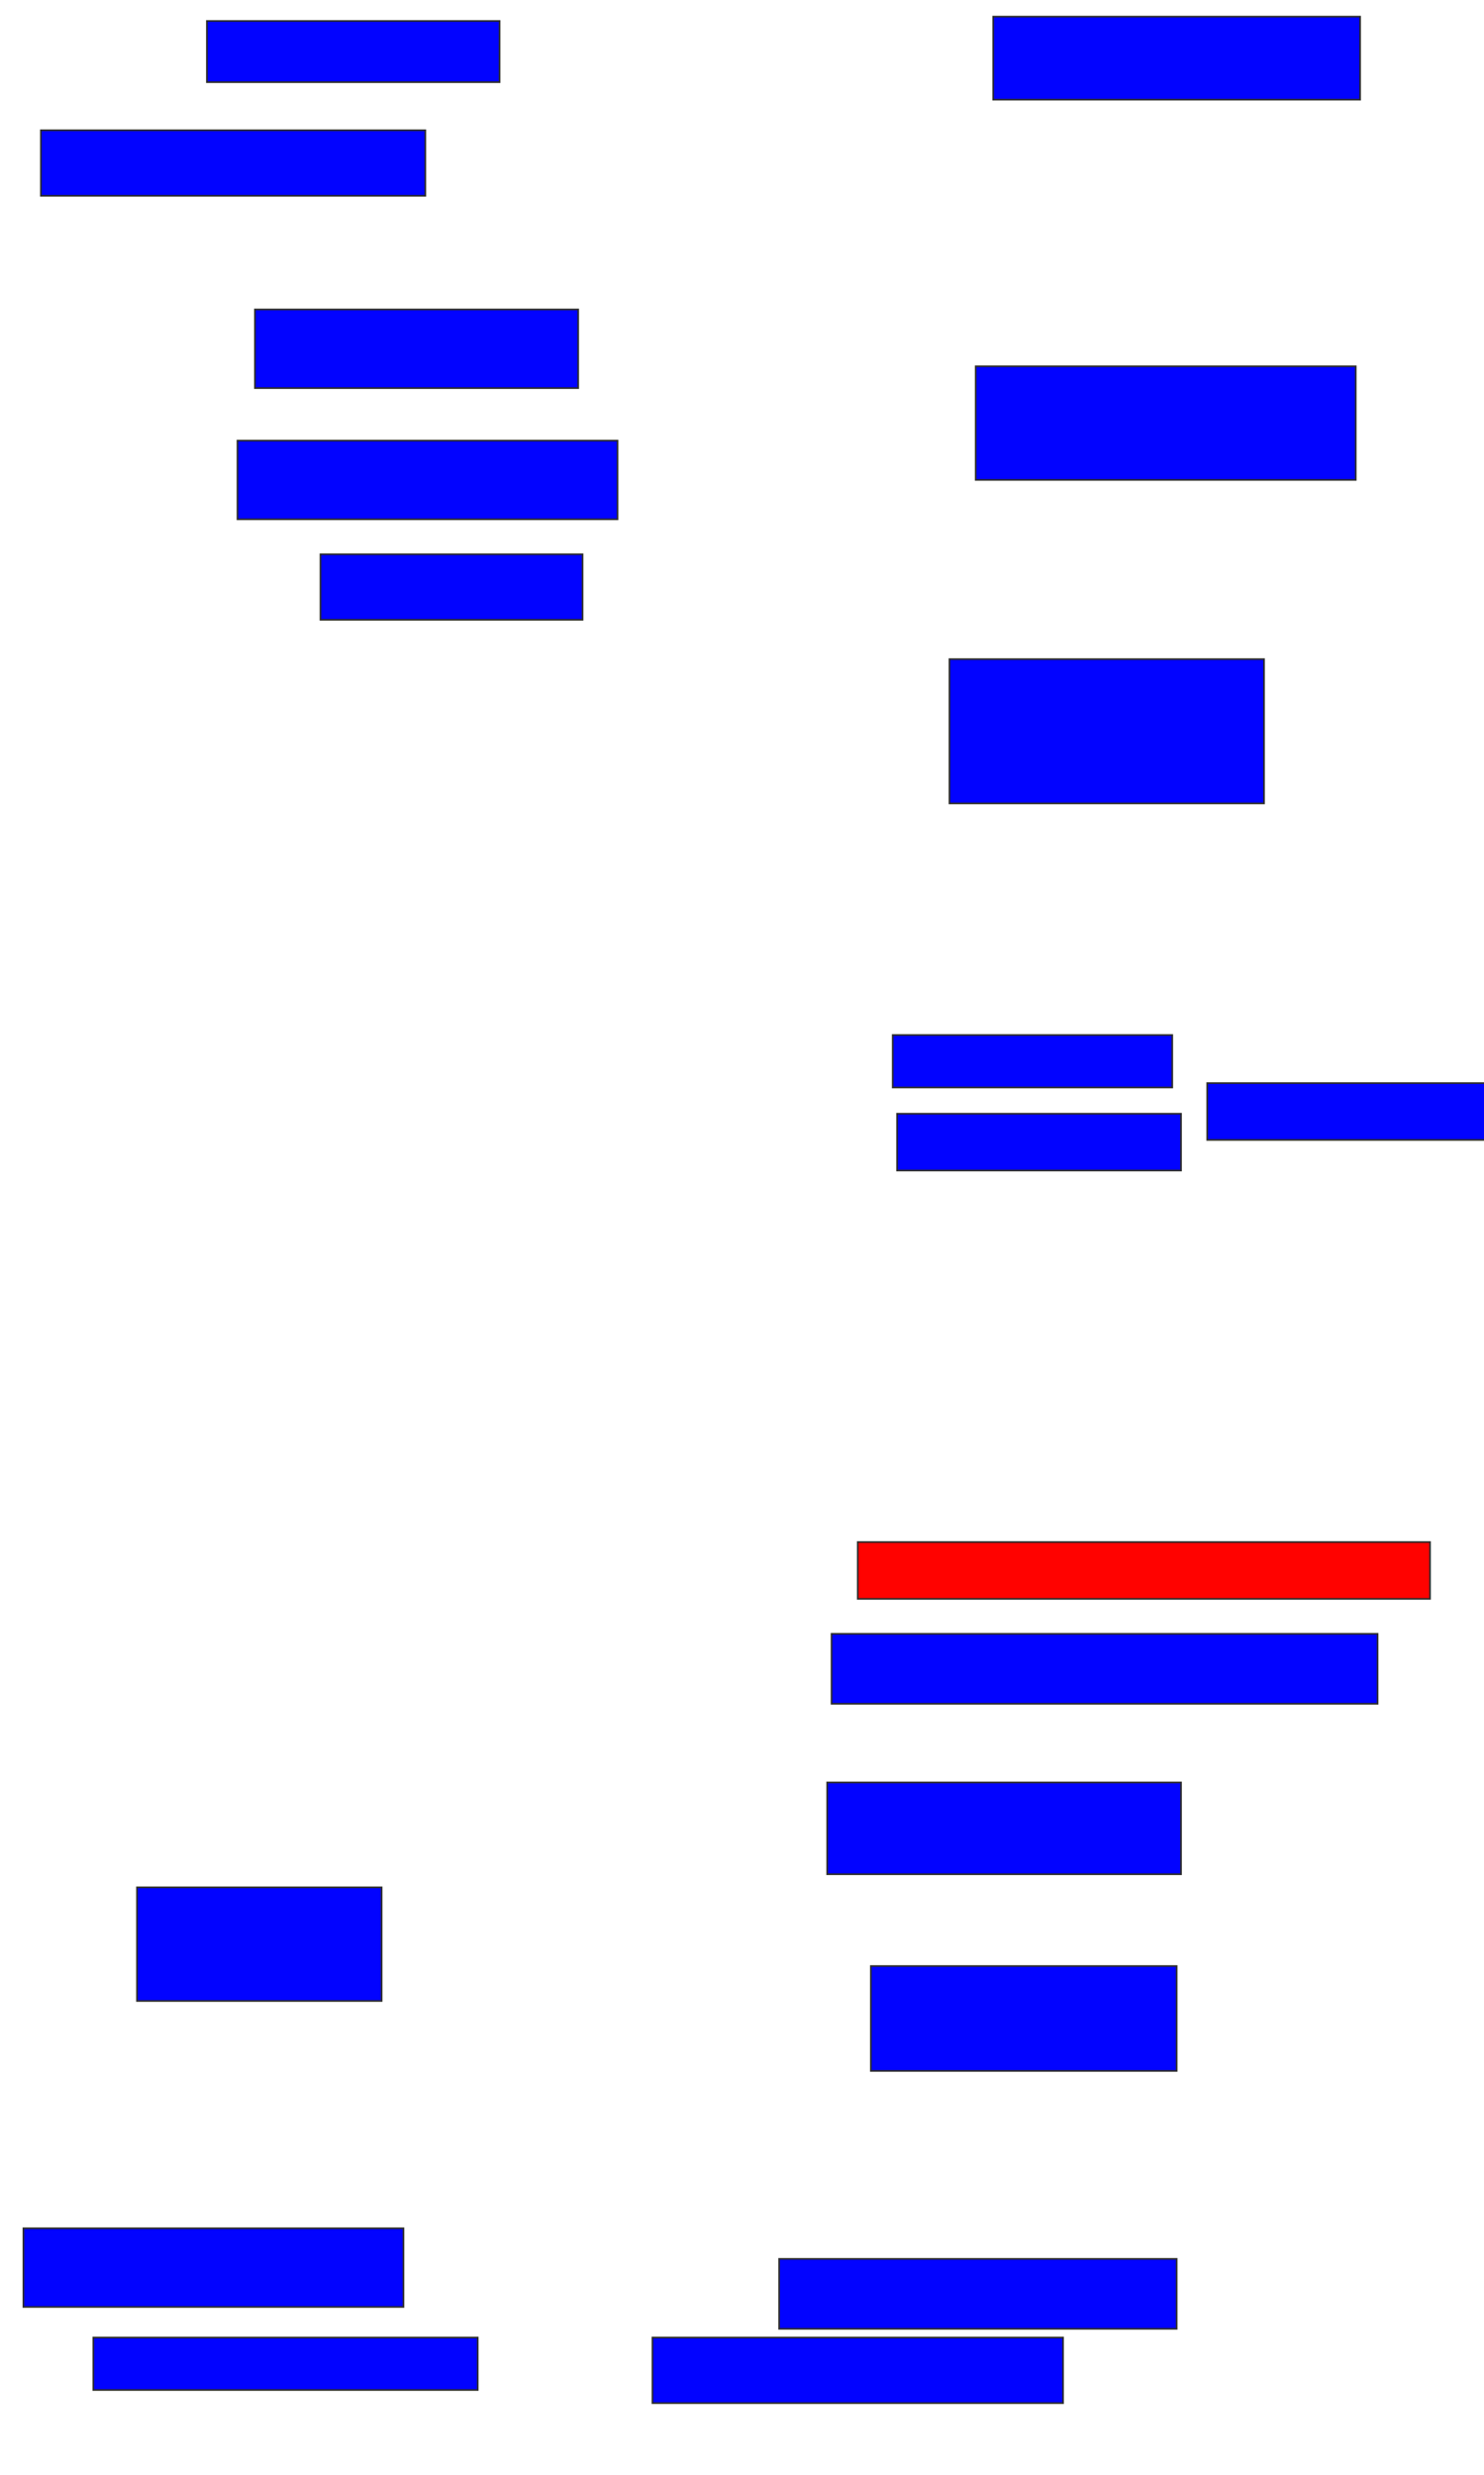 <svg xmlns="http://www.w3.org/2000/svg" width="894" height="1490">
 <!-- Created with Image Occlusion Enhanced -->
 <g>
  <title>Labels</title>
 </g>
 <g>
  <title>Masks</title>
  <rect id="07a313ae0dea4f4d8eb02d45825a3d26-ao-1" height="36.842" width="176.316" y="12.632" x="124.632" stroke="#2D2D2D" fill="#0203ff"/>
  <rect id="07a313ae0dea4f4d8eb02d45825a3d26-ao-2" height="50" width="221.053" y="10" x="598.316" stroke="#2D2D2D" fill="#0203ff"/>
  <rect id="07a313ae0dea4f4d8eb02d45825a3d26-ao-3" height="39.474" width="231.579" y="78.421" x="24.632" stroke="#2D2D2D" fill="#0203ff"/>
  <rect id="07a313ae0dea4f4d8eb02d45825a3d26-ao-4" height="47.368" width="194.737" y="186.316" x="153.579" stroke="#2D2D2D" fill="#0203ff"/>
  <rect id="07a313ae0dea4f4d8eb02d45825a3d26-ao-5" height="47.368" width="228.947" y="265.263" x="143.053" stroke="#2D2D2D" fill="#0203ff"/>
  <rect id="07a313ae0dea4f4d8eb02d45825a3d26-ao-6" height="39.474" width="157.895" y="333.684" x="193.053" stroke="#2D2D2D" fill="#0203ff"/>
  <rect id="07a313ae0dea4f4d8eb02d45825a3d26-ao-7" height="68.421" width="228.947" y="220.526" x="587.789" stroke="#2D2D2D" fill="#0203ff"/>
  <rect id="07a313ae0dea4f4d8eb02d45825a3d26-ao-8" height="86.842" width="189.474" y="396.842" x="572" stroke="#2D2D2D" fill="#0203ff"/>
  <rect id="07a313ae0dea4f4d8eb02d45825a3d26-ao-9" height="34.211" width="168.421" y="652.105" x="727.263" stroke="#2D2D2D" fill="#0203ff"/>
  <rect id="07a313ae0dea4f4d8eb02d45825a3d26-ao-10" height="31.579" width="168.421" y="623.158" x="537.789" stroke="#2D2D2D" fill="#0203ff"/>
  <rect id="07a313ae0dea4f4d8eb02d45825a3d26-ao-11" height="34.211" width="171.053" y="670.526" x="540.421" stroke="#2D2D2D" fill="#0203ff"/>
  <rect id="07a313ae0dea4f4d8eb02d45825a3d26-ao-12" height="34.211" width="344.737" y="928.421" x="516.737" stroke="#2D2D2D" fill="#ff0200" class="qshape"/>
  <rect id="07a313ae0dea4f4d8eb02d45825a3d26-ao-13" height="42.105" width="328.947" y="983.684" x="500.947" stroke="#2D2D2D" fill="#0203ff"/>
  <rect id="07a313ae0dea4f4d8eb02d45825a3d26-ao-14" height="55.263" width="213.158" y="1073.158" x="498.316" stroke="#2D2D2D" fill="#0203ff"/>
  <rect id="07a313ae0dea4f4d8eb02d45825a3d26-ao-15" height="63.158" width="184.211" y="1183.684" x="524.632" stroke="#2D2D2D" fill="#0203ff"/>
  <rect id="07a313ae0dea4f4d8eb02d45825a3d26-ao-16" height="42.105" width="239.474" y="1360" x="469.368" stroke="#2D2D2D" fill="#0203ff"/>
  <rect id="07a313ae0dea4f4d8eb02d45825a3d26-ao-17" height="39.474" width="247.368" y="1407.368" x="393.053" stroke="#2D2D2D" fill="#0203ff"/>
  <rect id="07a313ae0dea4f4d8eb02d45825a3d26-ao-18" height="31.579" width="231.579" y="1407.368" x="56.21" stroke="#2D2D2D" fill="#0203ff"/>
  <rect id="07a313ae0dea4f4d8eb02d45825a3d26-ao-19" height="47.368" width="228.947" y="1341.579" x="14.105" stroke="#2D2D2D" fill="#0203ff"/>
  <rect id="07a313ae0dea4f4d8eb02d45825a3d26-ao-20" height="68.421" width="147.368" y="1136.316" x="82.526" stroke="#2D2D2D" fill="#0203ff"/>
 </g>
</svg>
